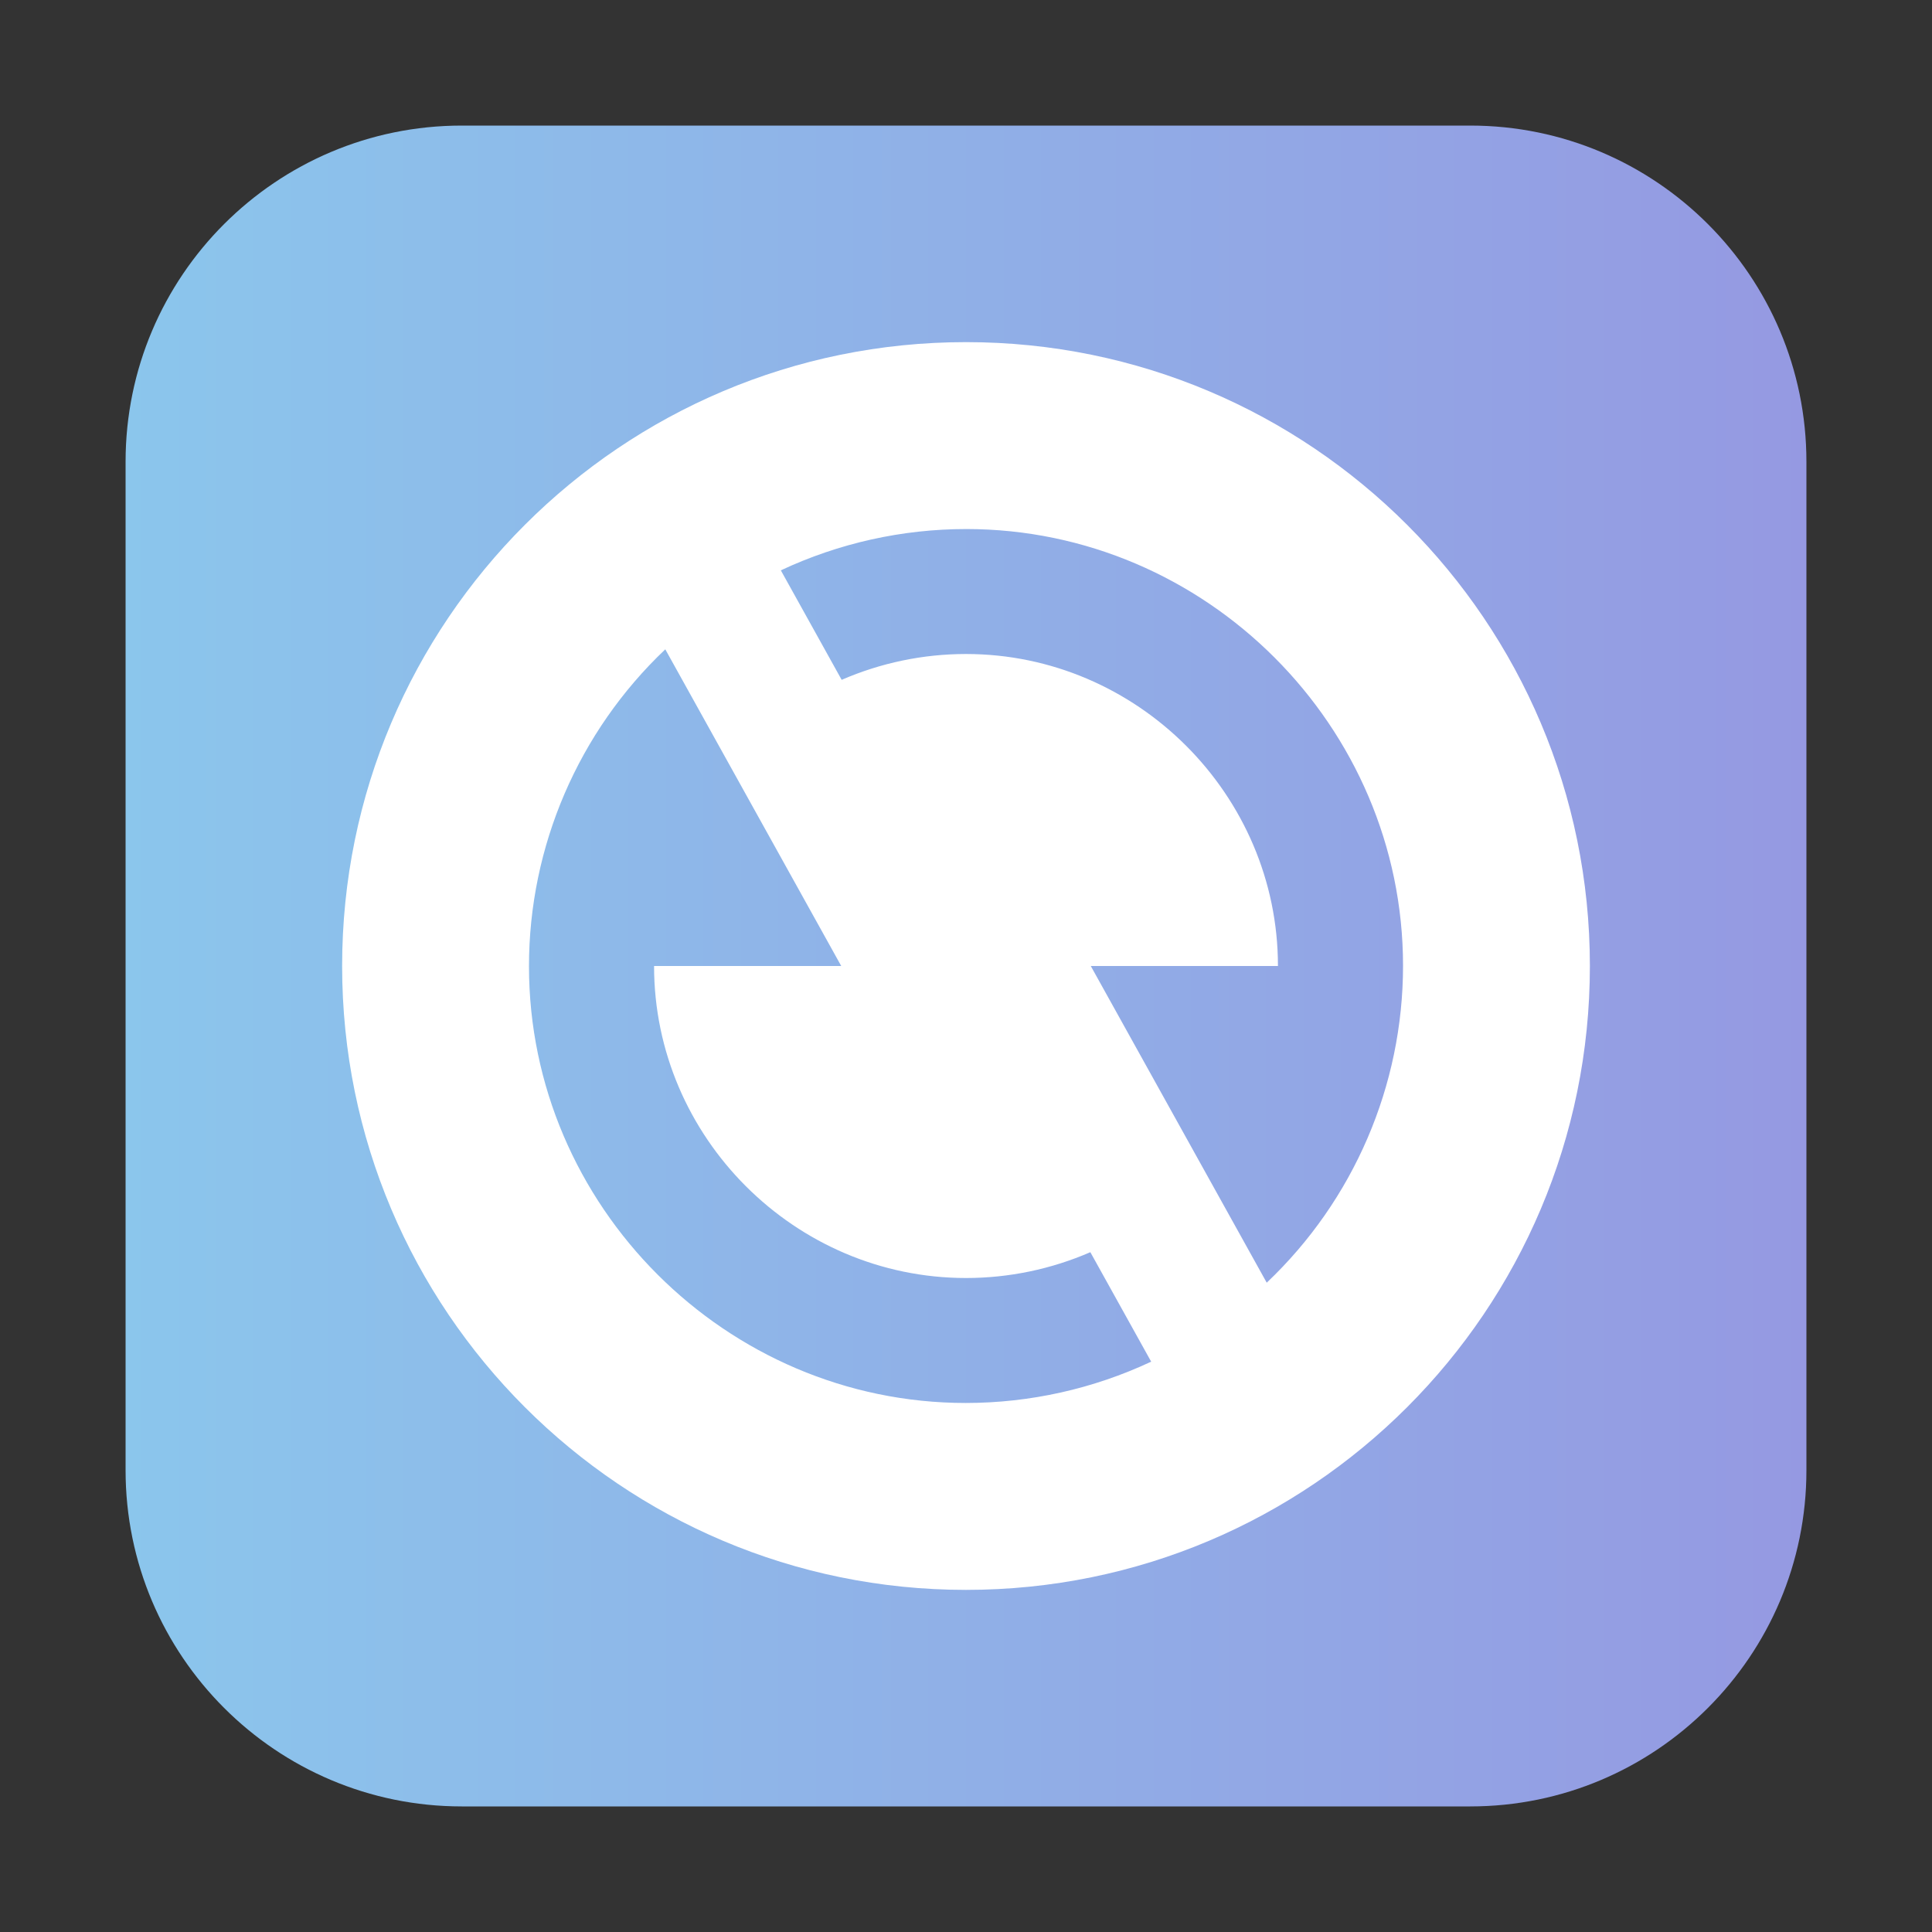 <?xml version="1.0" encoding="UTF-8" standalone="no"?>
<!DOCTYPE svg PUBLIC "-//W3C//DTD SVG 1.1//EN" "http://www.w3.org/Graphics/SVG/1.1/DTD/svg11.dtd">
<svg width="100%" height="100%" viewBox="0 0 500 500" version="1.1" xmlns="http://www.w3.org/2000/svg" xmlns:xlink="http://www.w3.org/1999/xlink" xml:space="preserve" xmlns:serif="http://www.serif.com/" style="fill-rule:evenodd;clip-rule:evenodd;stroke-linejoin:round;stroke-miterlimit:2;">
    <rect x="0" y="0" width="500" height="500" fill="#333333" stroke="none"/>
    <g transform="matrix(1,0,0,1,-18.5,-32.5)">
        <path d="M486,152C486,103.983 447.017,65 399,65L138,65C89.983,65 51,103.983 51,152L51,413C51,461.017 89.983,500 138,500L399,500C447.017,500 486,461.017 486,413L486,152Z" style="fill:url(#_Linear1);"/>
    </g>
    <g transform="matrix(16.146,0,0,16.146,56.25,56.25)">
        <rect x="0" y="0" width="24" height="24" style="fill:none;"/>
        <path d="M12,22C6.477,22 2,17.523 2,12C2,6.477 6.477,2 12,2C17.523,2 22,6.477 22,12C22,17.523 17.523,22 12,22ZM16.82,17.076C18.214,15.755 19.005,13.916 19.005,11.996C19.005,8.155 15.845,4.996 12.005,4.996C10.977,4.996 9.962,5.222 9.032,5.658L10.007,7.413C10.636,7.14 11.314,6.999 12,6.999C14.743,6.999 17,9.256 17,11.999L17,12L14,12L16.82,17.076ZM14.968,18.342L13.993,16.587C13.364,16.86 12.686,17.001 12,17.001C9.257,17.001 7,14.744 7,12.001L7,12L10,12L7.18,6.924C5.786,8.245 4.995,10.084 4.995,12.004C4.995,15.845 8.155,19.004 11.995,19.004C13.023,19.004 14.038,18.778 14.968,18.342Z" style="fill:white;fill-rule:nonzero;"/>
    </g>
    <defs>
        <linearGradient id="_Linear1" x1="0" y1="0" x2="1" y2="0" gradientUnits="userSpaceOnUse" gradientTransform="matrix(435,0,0,435,51,282.5)"><stop offset="0" style="stop-color:rgb(139,198,236);stop-opacity:1"/><stop offset="0" style="stop-color:rgb(139,198,236);stop-opacity:1"/><stop offset="1" style="stop-color:rgb(149,153,226);stop-opacity:1"/></linearGradient>
    </defs>
</svg>

